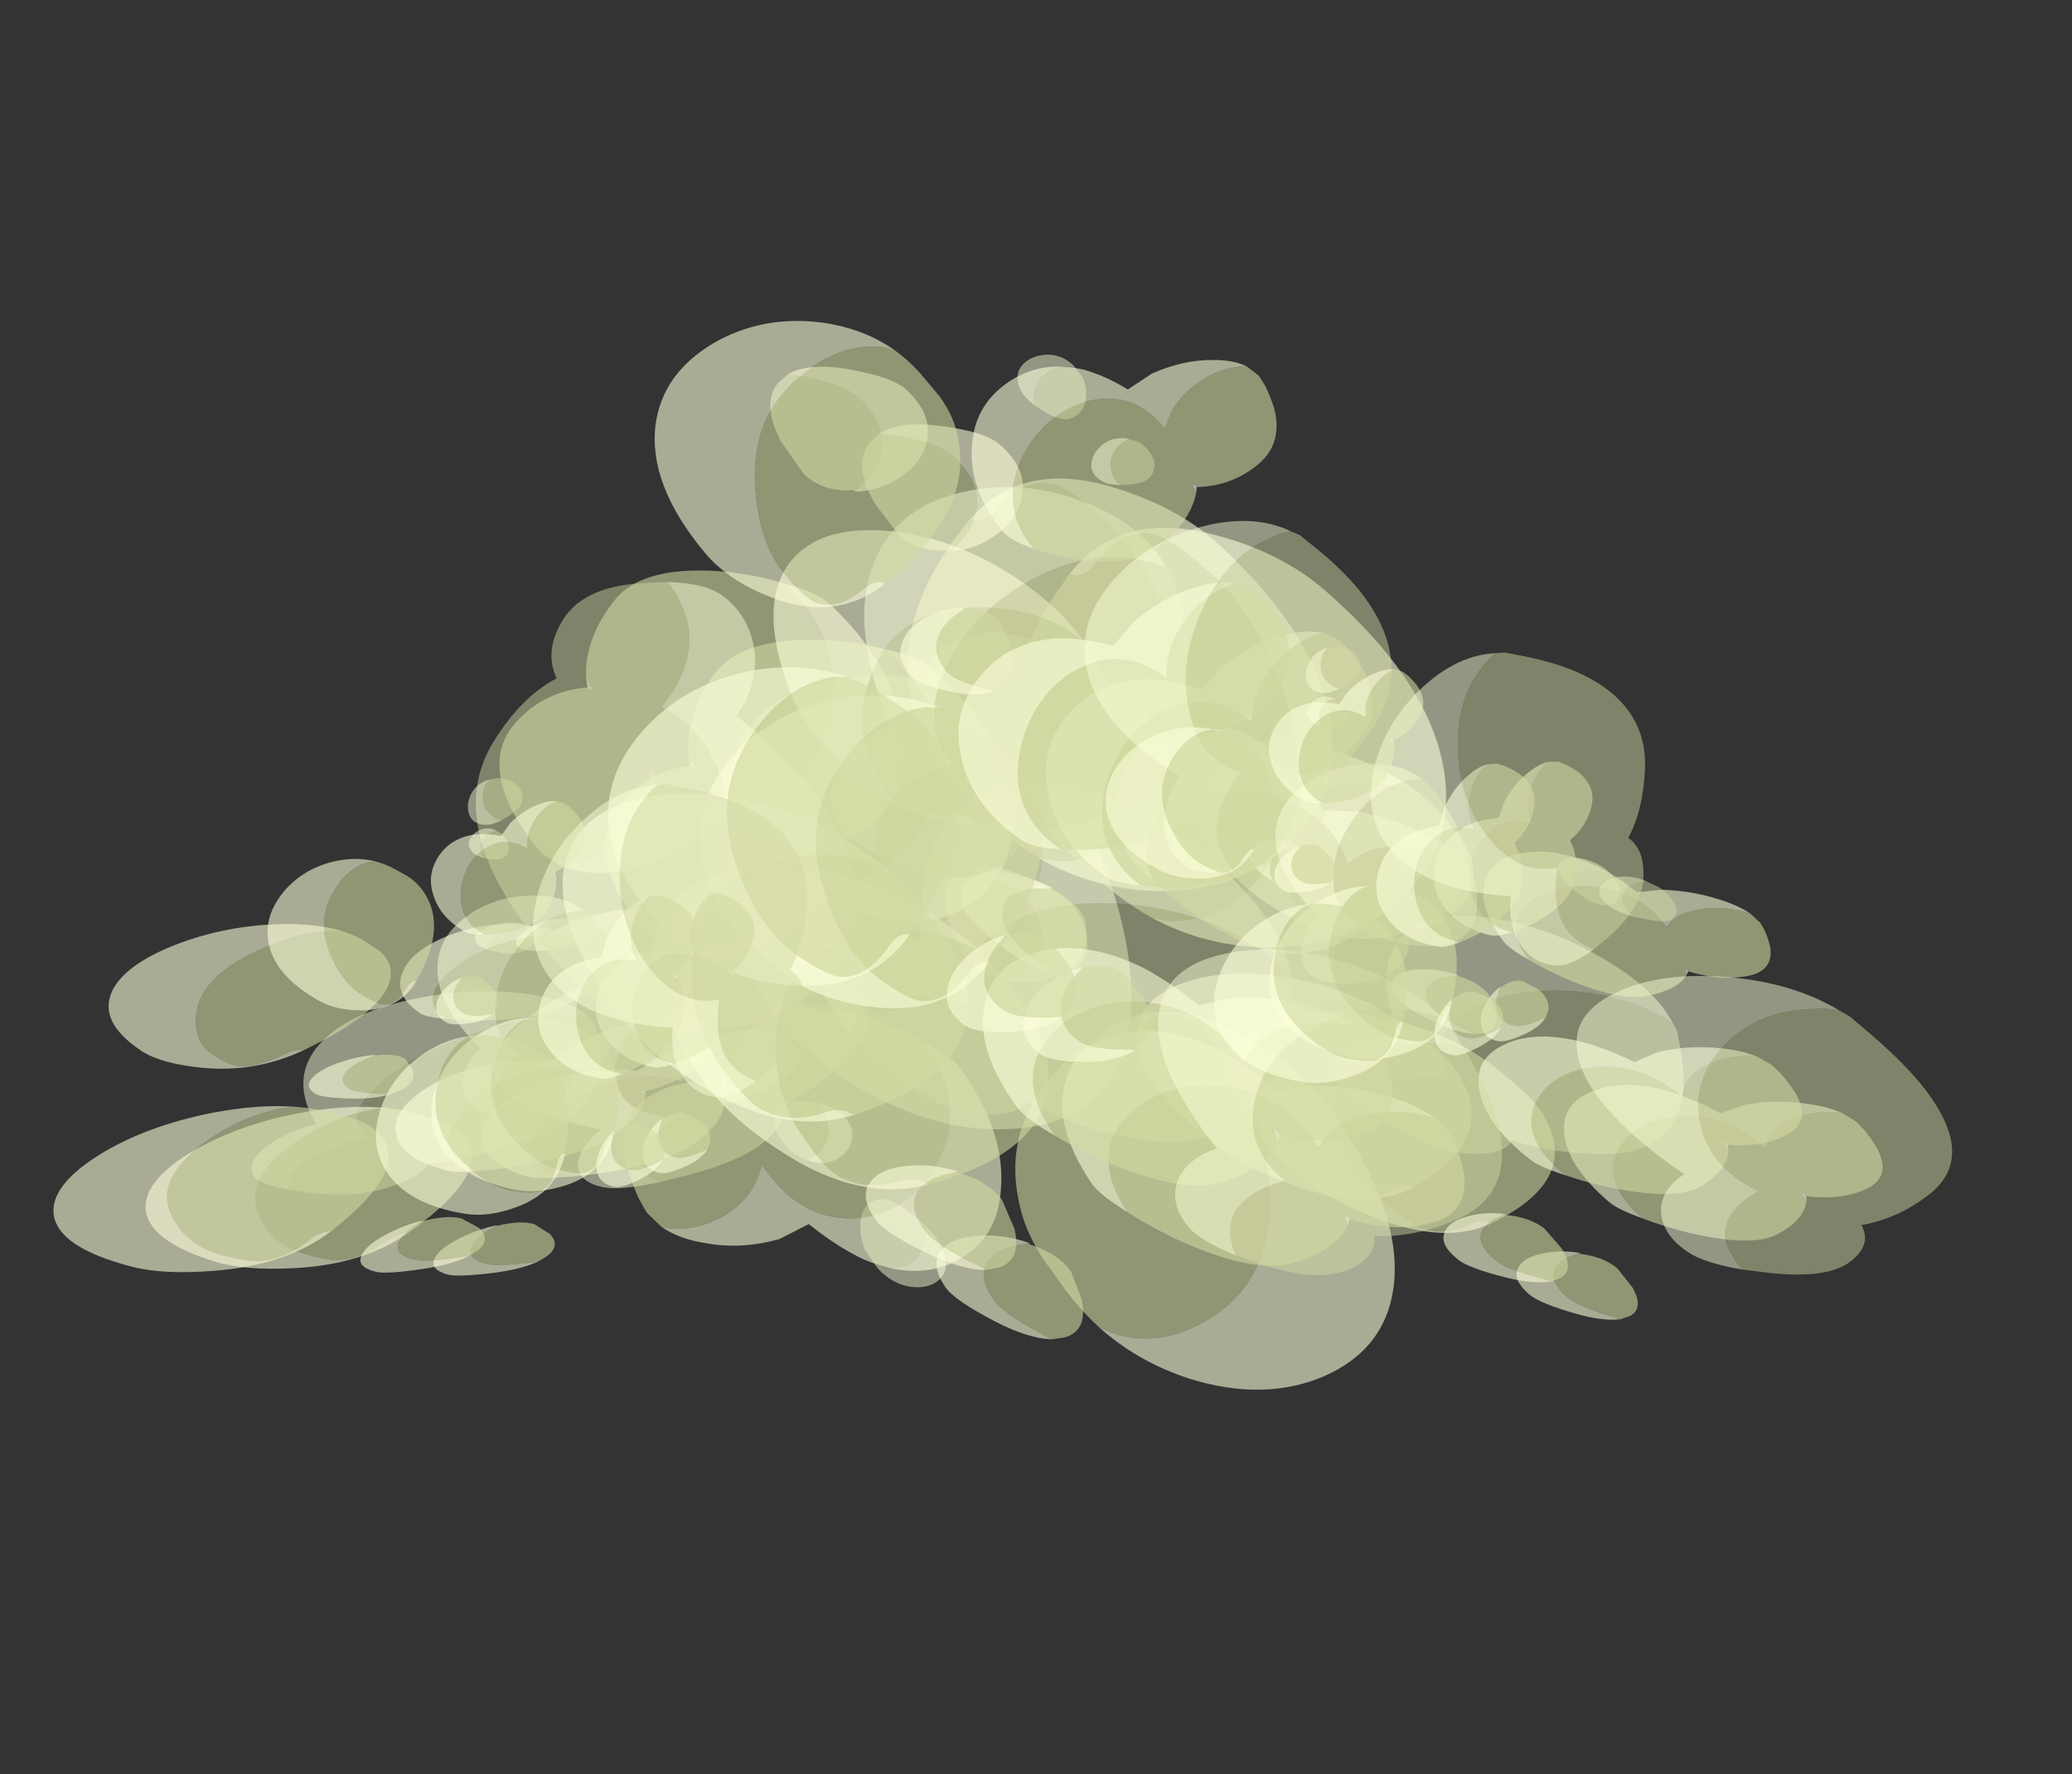 <?xml version="1.0" encoding="UTF-8" standalone="no"?>
<svg xmlns:ffdec="https://www.free-decompiler.com/flash" xmlns:xlink="http://www.w3.org/1999/xlink" ffdec:objectType="frame" height="157.55px" width="183.95px" xmlns="http://www.w3.org/2000/svg">
  <rect width="100%" height="100%" fill="#333333" stroke="none"/>
  <g transform="matrix(1.0, 0.0, 0.0, 1.0, 52.95, 82.8)">
    <use ffdec:characterId="22" ffdec:characterName="Animation_Environmentals_fla.a_SpirePuff_194" height="89.05" transform="matrix(-0.403, 0.13, 0.118, 0.19, -6.22, -1.614)" width="79.85" xlink:href="#sprite0"/>
    <use ffdec:characterId="24" height="76.85" transform="matrix(-0.375, 0.274, 0.404, 0.126, -10.202, 0.63)" width="92.05" xlink:href="#sprite1"/>
    <use ffdec:characterId="24" height="76.85" transform="matrix(-0.413, 0.204, 0.256, 0.171, -9.26, -12.852)" width="92.05" xlink:href="#sprite1"/>
    <use ffdec:characterId="24" height="76.85" transform="matrix(-0.36, 0.288, 0.436, 0.113, -19.781, 0.15)" width="92.05" xlink:href="#sprite1"/>
    <use ffdec:characterId="22" ffdec:characterName="Animation_Environmentals_fla.a_SpirePuff_194" height="89.05" transform="matrix(-0.262, 0.247, 0.389, 0.07, -4.681, -1.81)" width="79.85" xlink:href="#sprite0"/>
    <use ffdec:characterId="22" ffdec:characterName="Animation_Environmentals_fla.a_SpirePuff_194" height="89.05" transform="matrix(-0.403, -0.01, 0.118, 0.301, 89.93, -6.584)" width="79.85" xlink:href="#sprite0"/>
    <use ffdec:characterId="24" height="76.85" transform="matrix(-0.375, 0.191, 0.404, 0.346, 85.948, -5.382)" width="92.05" xlink:href="#sprite1"/>
    <use ffdec:characterId="24" height="76.85" transform="matrix(-0.413, 0.082, 0.256, 0.339, 86.89, -22.626)" width="92.05" xlink:href="#sprite1"/>
    <use ffdec:characterId="24" height="76.85" transform="matrix(-0.36, 0.216, 0.436, 0.343, 76.369, -10.242)" width="92.05" xlink:href="#sprite1"/>
    <use ffdec:characterId="22" ffdec:characterName="Animation_Environmentals_fla.a_SpirePuff_194" height="89.05" transform="matrix(-0.262, 0.206, 0.389, 0.266, 91.469, -6.079)" width="79.85" xlink:href="#sprite0"/>
    <use ffdec:characterId="22" ffdec:characterName="Animation_Environmentals_fla.a_SpirePuff_194" height="89.05" transform="matrix(0.509, -0.141, -0.234, -0.572, 25.475, 32.545)" width="79.85" xlink:href="#sprite0"/>
    <use ffdec:characterId="24" height="76.85" transform="matrix(0.419, -0.518, -0.581, -0.546, 32.516, 28.093)" width="92.05" xlink:href="#sprite1"/>
    <use ffdec:characterId="24" height="76.85" transform="matrix(0.489, -0.338, -0.42, -0.587, 31.415, 62.556)" width="92.05" xlink:href="#sprite1"/>
    <use ffdec:characterId="24" height="76.85" transform="matrix(0.4, -0.553, -0.612, -0.533, 44.27, 34.816)" width="92.05" xlink:href="#sprite1"/>
    <use ffdec:characterId="22" ffdec:characterName="Animation_Environmentals_fla.a_SpirePuff_194" height="89.05" transform="matrix(0.233, -0.379, -0.412, -0.321, 20.591, 22.17)" width="79.85" xlink:href="#sprite0"/>
    <use ffdec:characterId="22" ffdec:characterName="Animation_Environmentals_fla.a_SpirePuff_194" height="89.05" transform="matrix(-0.531, -0.097, 0.026, 0.435, 60.554, -17.316)" width="79.85" xlink:href="#sprite0"/>
    <use ffdec:characterId="24" height="76.85" transform="matrix(-0.575, 0.167, 0.364, 0.545, 52.369, -17.174)" width="92.05" xlink:href="#sprite1"/>
    <use ffdec:characterId="24" height="76.85" transform="matrix(-0.579, 0.031, 0.197, 0.512, 65.231, -37.892)" width="92.05" xlink:href="#sprite1"/>
    <use ffdec:characterId="24" height="76.85" transform="matrix(-0.569, 0.195, 0.398, 0.548, 43.534, -25.5)" width="92.05" xlink:href="#sprite1"/>
    <use ffdec:characterId="22" ffdec:characterName="Animation_Environmentals_fla.a_SpirePuff_194" height="89.05" transform="matrix(-0.351, 0.149, 0.28, 0.346, 61.567, -9.234)" width="79.85" xlink:href="#sprite0"/>
    <use ffdec:characterId="22" ffdec:characterName="Animation_Environmentals_fla.a_SpirePuff_194" height="89.05" transform="matrix(-0.413, 0.182, 0.182, 0.413, 41.899, -52.482)" width="79.85" xlink:href="#sprite0"/>
    <use ffdec:characterId="24" height="76.85" transform="matrix(-0.344, 0.464, 0.464, 0.344, 36.138, -48.067)" width="92.05" xlink:href="#sprite1"/>
    <use ffdec:characterId="24" height="76.85" transform="matrix(-0.399, 0.333, 0.333, 0.399, 37.43, -75.058)" width="92.05" xlink:href="#sprite1"/>
    <use ffdec:characterId="24" height="76.85" transform="matrix(-0.33, 0.489, 0.489, 0.33, 26.784, -51.629)" width="92.05" xlink:href="#sprite1"/>
    <use ffdec:characterId="22" ffdec:characterName="Animation_Environmentals_fla.a_SpirePuff_194" height="89.05" transform="matrix(-0.193, 0.329, 0.329, 0.193, 45.707, -45.101)" width="79.85" xlink:href="#sprite0"/>
    <use ffdec:characterId="22" ffdec:characterName="Animation_Environmentals_fla.a_SpirePuff_194" height="89.05" transform="matrix(-0.167, 0.178, 0.178, 0.167, 64.713, -21.768)" width="79.85" xlink:href="#sprite0"/>
    <use ffdec:characterId="24" height="76.85" transform="matrix(-0.073, 0.315, 0.315, 0.073, 65.194, -19.838)" width="92.05" xlink:href="#sprite1"/>
    <use ffdec:characterId="24" height="76.85" transform="matrix(-0.137, 0.246, 0.246, 0.137, 55.786, -31.948)" width="92.05" xlink:href="#sprite1"/>
    <use ffdec:characterId="24" height="76.85" transform="matrix(-0.054, 0.329, 0.329, 0.054, 58.843, -18.451)" width="92.05" xlink:href="#sprite1"/>
    <use ffdec:characterId="22" ffdec:characterName="Animation_Environmentals_fla.a_SpirePuff_194" height="89.05" transform="matrix(-0.015, 0.345, 0.345, 0.015, 63.073, -25.624)" width="79.85" xlink:href="#sprite0"/>
    <use ffdec:characterId="22" ffdec:characterName="Animation_Environmentals_fla.a_SpirePuff_194" height="89.05" transform="matrix(-0.167, 0.178, 0.178, 0.167, -9.687, -10.068)" width="79.85" xlink:href="#sprite0"/>
    <use ffdec:characterId="24" height="76.85" transform="matrix(-0.073, 0.315, 0.315, 0.073, -9.207, -8.138)" width="92.05" xlink:href="#sprite1"/>
    <use ffdec:characterId="24" height="76.85" transform="matrix(-0.137, 0.246, 0.246, 0.137, -18.614, -20.248)" width="92.05" xlink:href="#sprite1"/>
    <use ffdec:characterId="24" height="76.85" transform="matrix(-0.054, 0.329, 0.329, 0.054, -15.556, -6.751)" width="92.05" xlink:href="#sprite1"/>
    <use ffdec:characterId="22" ffdec:characterName="Animation_Environmentals_fla.a_SpirePuff_194" height="89.05" transform="matrix(-0.015, 0.345, 0.345, 0.015, -11.327, -13.924)" width="79.85" xlink:href="#sprite0"/>
  </g>
  <defs>
    <g id="sprite0" transform="matrix(1.0, 0.0, 0.0, 1.0, 79.85, 89.05)">
      <use ffdec:characterId="7" height="16.45" transform="matrix(5.413, 0.0, 0.0, 5.413, -79.846, -89.048)" width="14.75" xlink:href="#shape0"/>
    </g>
    <g id="shape0" transform="matrix(1.0, 0.0, 0.0, 1.0, 14.75, 16.45)">
      <path d="M-12.7 -14.8 Q-12.75 -15.2 -13.05 -15.45 -13.35 -15.75 -13.8 -15.75 -14.25 -15.75 -14.55 -15.5 L-14.6 -15.45 Q-14.55 -15.7 -14.35 -15.95 -14.05 -16.3 -13.6 -16.4 -13.15 -16.5 -12.8 -16.3 -12.45 -16.1 -12.45 -15.55 -12.45 -15.25 -12.7 -14.8 M-14.7 -7.45 Q-14.55 -9.25 -12.95 -10.85 -11.2 -12.6 -8.95 -13.0 -6.55 -13.45 -5.0 -11.9 -3.25 -10.15 -3.2 -6.25 -1.95 -6.35 -1.0 -5.75 0.0 -5.05 0.0 -3.95 0.0 -3.25 -0.85 -2.2 -1.0 -2.7 -1.35 -3.15 -2.3 -4.35 -4.65 -4.1 -4.2 -5.9 -5.9 -7.4 -7.45 -8.8 -9.85 -9.05 -12.4 -9.3 -14.05 -8.05 -14.45 -7.8 -14.7 -7.45" fill="#fcffd9" fill-opacity="0.486" fill-rule="evenodd" stroke="none"/>
      <path d="M-14.6 -15.45 L-14.55 -15.5 Q-14.25 -15.75 -13.8 -15.75 -13.35 -15.75 -13.05 -15.45 -12.75 -15.2 -12.7 -14.8 L-12.9 -14.5 Q-13.35 -13.85 -13.75 -13.85 -14.3 -13.85 -14.55 -14.4 -14.7 -14.7 -14.7 -15.05 L-14.6 -15.45 M-0.85 -2.2 L-1.35 -1.65 Q-2.85 0.0 -4.35 0.0 -5.7 0.0 -6.2 -0.8 -7.55 -0.15 -9.5 -0.15 -12.65 -0.15 -14.0 -3.65 -14.4 -4.75 -14.6 -6.05 L-14.75 -7.05 -14.7 -7.45 Q-14.45 -7.8 -14.05 -8.05 -12.4 -9.3 -9.85 -9.05 -7.45 -8.8 -5.9 -7.4 -4.2 -5.9 -4.65 -4.1 -2.3 -4.35 -1.35 -3.15 -1.0 -2.7 -0.85 -2.2" fill="#d3d9a2" fill-opacity="0.486" fill-rule="evenodd" stroke="none"/>
    </g>
    <g id="sprite1" transform="matrix(1.0, 0.0, 0.0, 1.0, 92.05, 76.85)">
      <use ffdec:characterId="23" height="14.2" transform="matrix(5.413, 0.0, 0.0, 5.413, -92.025, -76.868)" width="17.0" xlink:href="#shape1"/>
    </g>
    <g id="shape1" transform="matrix(1.0, 0.0, 0.0, 1.0, 17.0, 14.2)">
      <path d="M-16.9 -2.8 L-16.85 -2.85 Q-16.2 -3.35 -15.3 -3.4 -14.4 -3.45 -13.75 -3.0 L-13.65 -2.95 -13.65 -3.1 Q-13.65 -4.25 -12.8 -4.9 -12.0 -5.5 -10.85 -5.45 -9.7 -5.35 -8.9 -4.7 -8.05 -3.95 -8.05 -2.75 L-8.05 -2.7 Q-8.3 -2.25 -8.75 -1.7 -10.05 -0.2 -11.2 -0.2 -12.4 -0.2 -13.1 -0.75 L-13.2 -1.05 -13.3 -0.85 Q-14.15 -0.2 -15.2 -0.2 -16.2 -0.2 -16.7 -1.2 -16.85 -1.55 -16.95 -1.95 L-17.0 -2.3 -17.0 -2.35 -16.9 -2.8 M-8.7 -10.3 L-8.5 -10.6 Q-7.6 -11.6 -5.85 -11.6 -3.8 -11.6 -2.5 -9.75 -1.5 -8.35 -1.5 -7.1 -1.5 -6.2 -1.65 -5.85 -2.0 -5.15 -3.15 -5.15 -3.45 -5.15 -3.65 -5.0 L-3.75 -4.85 -3.95 -4.85 Q-7.35 -4.85 -8.45 -6.9 -8.8 -7.5 -8.85 -8.3 L-8.85 -9.05 Q-8.85 -9.7 -8.7 -10.3 M-4.2 -0.05 L-4.55 0.0 Q-5.2 0.0 -5.55 -0.8 L-5.75 -1.6 Q-5.75 -2.15 -5.2 -2.6 L-5.2 -2.65 -5.05 -2.65 Q-4.4 -2.75 -3.95 -2.5 -3.45 -2.2 -3.45 -1.5 -3.45 -1.05 -4.1 -0.2 L-4.2 -0.05" fill="#d3d9a2" fill-opacity="0.588" fill-rule="evenodd" stroke="none"/>
      <path d="M-8.05 -2.7 L-8.05 -2.75 Q-8.05 -3.95 -8.9 -4.7 -9.7 -5.35 -10.85 -5.45 -12.0 -5.5 -12.8 -4.9 -13.65 -4.25 -13.65 -3.1 L-13.65 -2.95 -13.75 -3.0 Q-14.4 -3.45 -15.3 -3.4 -16.2 -3.35 -16.85 -2.85 L-16.9 -2.8 Q-16.7 -3.25 -16.2 -3.65 -15.5 -4.25 -14.45 -4.55 L-13.55 -4.65 Q-13.3 -5.4 -12.9 -6.0 -12.05 -7.15 -10.75 -7.25 -9.5 -7.35 -8.65 -6.45 -7.65 -5.45 -7.65 -3.7 -7.65 -3.35 -8.05 -2.7 M-3.75 -4.85 L-3.65 -5.0 Q-3.45 -5.15 -3.15 -5.15 -2.0 -5.15 -1.65 -5.85 -1.5 -6.2 -1.5 -7.1 -1.5 -8.35 -2.5 -9.75 -3.8 -11.6 -5.85 -11.6 -7.6 -11.6 -8.5 -10.6 L-8.7 -10.3 Q-8.4 -11.45 -7.5 -12.45 -6.2 -13.85 -4.45 -14.15 -2.6 -14.45 -1.4 -13.35 0.0 -12.05 0.0 -9.25 0.0 -8.05 -0.75 -6.75 -1.8 -4.9 -3.75 -4.85 M-5.2 -2.65 Q-4.75 -3.05 -4.1 -3.2 -3.45 -3.35 -3.0 -3.1 -2.5 -2.85 -2.5 -2.15 -2.5 -1.75 -3.15 -0.9 -3.65 -0.25 -4.2 -0.05 L-4.1 -0.2 Q-3.45 -1.05 -3.45 -1.5 -3.45 -2.2 -3.95 -2.5 -4.4 -2.75 -5.05 -2.65 L-5.2 -2.65" fill="#fcffd9" fill-opacity="0.588" fill-rule="evenodd" stroke="none"/>
      <path d="M-13.3 -0.85 L-13.2 -1.05 -13.1 -0.75 -13.25 -0.9 -13.3 -0.85" fill="#ffffff" fill-opacity="0.588" fill-rule="evenodd" stroke="none"/>
    </g>
  </defs>
</svg>
